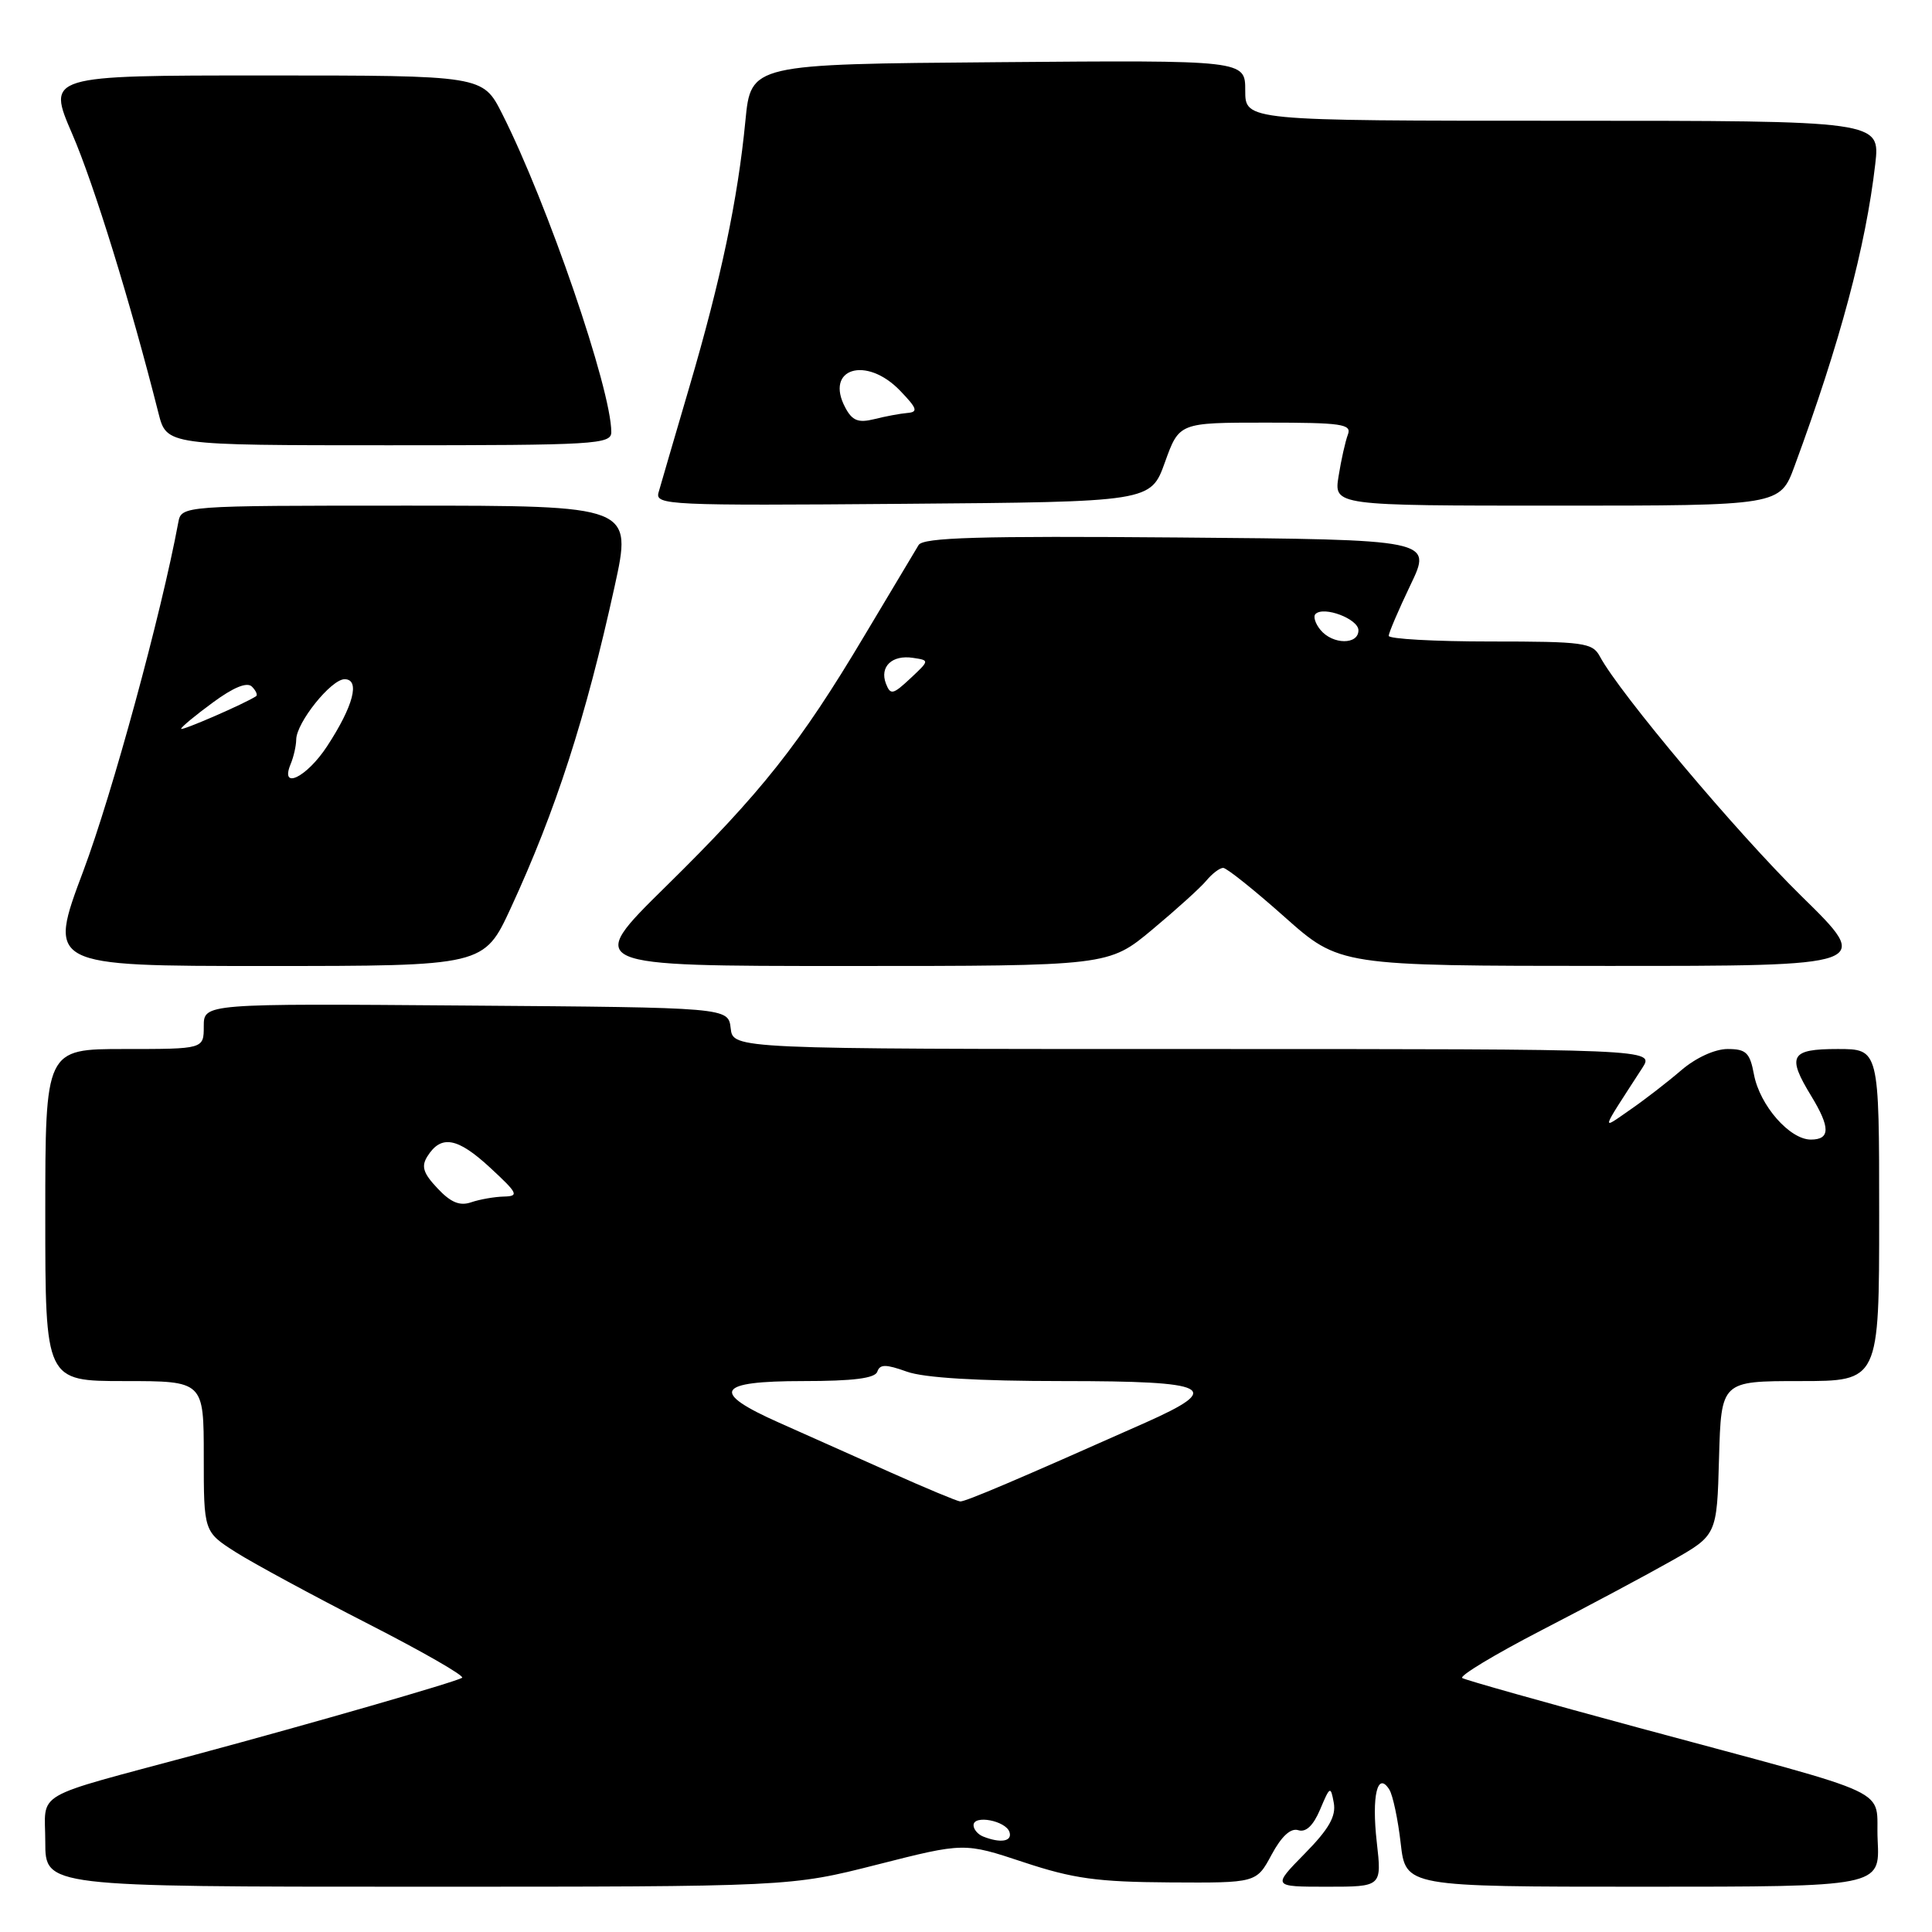 <?xml version="1.0" encoding="UTF-8" standalone="no"?>
<!DOCTYPE svg PUBLIC "-//W3C//DTD SVG 1.1//EN" "http://www.w3.org/Graphics/SVG/1.1/DTD/svg11.dtd" >
<svg xmlns="http://www.w3.org/2000/svg" xmlns:xlink="http://www.w3.org/1999/xlink" version="1.1" viewBox="0 0 256 256">
 <g >
 <path fill="currentColor"
d=" M 116.23 247.07 C 127.76 244.14 127.76 244.14 135.63 246.75 C 142.20 248.93 145.40 249.37 154.99 249.43 C 166.48 249.50 166.48 249.50 168.49 245.76 C 169.81 243.31 171.02 242.19 172.03 242.51 C 173.05 242.83 174.02 241.90 174.93 239.75 C 176.23 236.66 176.32 236.62 176.73 238.87 C 177.06 240.65 176.10 242.35 172.88 245.62 C 168.58 250.00 168.58 250.00 175.84 250.00 C 183.10 250.00 183.10 250.00 182.43 244.10 C 181.73 237.93 182.53 234.63 184.10 237.14 C 184.56 237.89 185.24 241.09 185.60 244.25 C 186.26 250.00 186.26 250.00 217.68 250.00 C 249.10 250.00 249.10 250.00 248.80 243.86 C 248.45 236.66 252.14 238.40 217.03 228.91 C 204.67 225.57 194.20 222.62 193.76 222.35 C 193.32 222.08 198.03 219.24 204.23 216.03 C 210.43 212.83 218.20 208.68 221.50 206.81 C 227.50 203.42 227.50 203.42 227.78 193.21 C 228.07 183.00 228.07 183.00 238.53 183.00 C 249.00 183.00 249.00 183.00 249.00 161.00 C 249.00 139.00 249.00 139.00 243.50 139.00 C 237.24 139.00 236.74 139.89 240.00 145.23 C 242.54 149.40 242.53 151.00 239.95 151.00 C 237.14 151.00 233.18 146.47 232.41 142.38 C 231.87 139.48 231.37 139.00 228.92 139.00 C 227.24 139.00 224.72 140.15 222.78 141.81 C 220.98 143.36 217.93 145.72 216.00 147.05 C 212.11 149.74 211.95 150.26 217.62 141.50 C 219.23 139.00 219.23 139.00 158.18 139.00 C 97.13 139.00 97.13 139.00 96.82 136.25 C 96.50 133.50 96.50 133.50 61.75 133.24 C 27.00 132.97 27.00 132.97 27.00 135.99 C 27.00 139.00 27.00 139.00 16.50 139.00 C 6.00 139.00 6.00 139.00 6.00 161.00 C 6.00 183.00 6.00 183.00 16.50 183.00 C 27.00 183.00 27.00 183.00 27.00 192.99 C 27.00 202.97 27.00 202.97 31.25 205.68 C 33.59 207.16 41.46 211.42 48.73 215.14 C 56.01 218.86 61.64 222.09 61.23 222.32 C 60.16 222.93 41.57 228.29 26.00 232.48 C 3.86 238.44 6.00 237.20 6.00 244.08 C 6.00 250.00 6.00 250.00 55.35 250.00 C 104.70 250.00 104.70 250.00 116.23 247.07 Z  M 67.69 120.30 C 73.66 107.37 77.62 95.10 81.43 77.75 C 83.79 67.00 83.79 67.00 53.92 67.00 C 24.04 67.00 24.04 67.00 23.62 69.25 C 21.37 81.36 14.87 105.19 11.05 115.38 C 6.31 128.00 6.31 128.00 35.22 128.00 C 64.13 128.00 64.13 128.00 67.69 120.30 Z  M 152.70 123.16 C 155.89 120.50 159.12 117.58 159.87 116.66 C 160.63 115.75 161.62 115.00 162.08 115.00 C 162.53 115.00 166.19 117.92 170.20 121.49 C 177.50 127.98 177.50 127.98 212.83 127.99 C 248.15 128.00 248.15 128.00 238.71 118.75 C 230.15 110.35 214.62 91.89 211.99 86.98 C 211.01 85.16 209.86 85.00 197.46 85.00 C 190.06 85.00 184.01 84.66 184.01 84.25 C 184.02 83.84 185.32 80.80 186.90 77.50 C 189.78 71.50 189.78 71.50 156.14 71.22 C 129.68 71.00 122.33 71.22 121.72 72.22 C 121.29 72.93 118.06 78.33 114.54 84.23 C 105.99 98.58 100.91 104.99 88.21 117.48 C 77.52 128.00 77.52 128.00 112.21 128.00 C 146.90 128.00 146.90 128.00 152.70 123.16 Z  M 154.36 61.25 C 156.25 56.00 156.25 56.00 167.73 56.00 C 177.81 56.00 179.14 56.19 178.60 57.59 C 178.27 58.46 177.71 60.94 177.37 63.09 C 176.74 67.00 176.74 67.00 206.30 67.00 C 235.86 67.00 235.86 67.00 237.79 61.75 C 243.81 45.43 247.22 32.66 248.48 21.75 C 249.14 16.00 249.14 16.00 207.07 16.00 C 165.00 16.00 165.00 16.00 165.00 11.99 C 165.00 7.97 165.00 7.97 132.25 8.24 C 99.50 8.50 99.50 8.50 98.77 16.00 C 97.76 26.44 95.53 37.03 91.34 51.29 C 89.37 58.01 87.53 64.29 87.26 65.26 C 86.79 66.93 88.63 67.01 119.62 66.76 C 152.48 66.50 152.48 66.50 154.36 61.25 Z  M 81.00 57.25 C 81.00 51.59 72.52 26.89 66.53 15.06 C 63.97 10.00 63.97 10.00 35.09 10.00 C 6.22 10.00 6.22 10.00 9.57 17.75 C 12.46 24.43 17.30 40.11 21.00 54.75 C 22.08 59.00 22.08 59.00 51.54 59.00 C 78.93 59.00 81.00 58.88 81.00 57.25 Z  M 130.25 243.34 C 129.56 243.06 129.00 242.39 129.00 241.85 C 129.00 240.44 133.26 241.25 133.76 242.75 C 134.17 244.01 132.57 244.27 130.25 243.34 Z  M 118.00 195.10 C 113.33 193.01 106.69 190.05 103.25 188.52 C 94.07 184.44 94.90 183.00 106.42 183.00 C 113.06 183.00 115.96 182.63 116.25 181.75 C 116.59 180.75 117.37 180.75 120.16 181.75 C 122.43 182.57 129.60 183.00 140.82 183.00 C 160.52 183.00 162.22 183.86 151.75 188.52 C 134.80 196.06 127.90 199.00 127.23 198.95 C 126.83 198.92 122.67 197.19 118.00 195.10 Z  M 57.97 157.46 C 56.07 155.45 55.79 154.55 56.64 153.21 C 58.45 150.33 60.62 150.73 64.92 154.70 C 68.63 158.13 68.81 158.50 66.77 158.55 C 65.52 158.58 63.57 158.92 62.43 159.31 C 60.92 159.83 59.72 159.33 57.97 157.46 Z  M 38.51 101.25 C 38.91 100.29 39.24 98.83 39.25 98.00 C 39.27 95.75 43.88 90.00 45.66 90.00 C 47.76 90.00 46.83 93.56 43.33 98.90 C 40.64 103.00 37.06 104.75 38.51 101.25 Z  M 24.00 96.57 C 24.00 96.35 25.89 94.78 28.20 93.09 C 30.95 91.06 32.74 90.34 33.38 90.98 C 33.92 91.52 34.17 92.10 33.93 92.25 C 32.48 93.22 24.00 96.90 24.00 96.57 Z  M 117.39 90.58 C 116.53 88.34 118.20 86.74 120.98 87.17 C 123.18 87.50 123.18 87.50 120.62 89.90 C 118.31 92.06 117.99 92.12 117.39 90.58 Z  M 174.98 83.48 C 174.28 82.64 173.98 81.68 174.31 81.36 C 175.40 80.27 180.00 82.01 180.00 83.52 C 180.00 85.46 176.60 85.43 174.98 83.48 Z  M 112.01 54.02 C 109.22 48.80 114.79 47.09 119.29 51.79 C 121.53 54.12 121.69 54.60 120.23 54.72 C 119.28 54.80 117.30 55.17 115.84 55.54 C 113.73 56.06 112.93 55.75 112.01 54.02 Z "/>
</g>
</svg>
